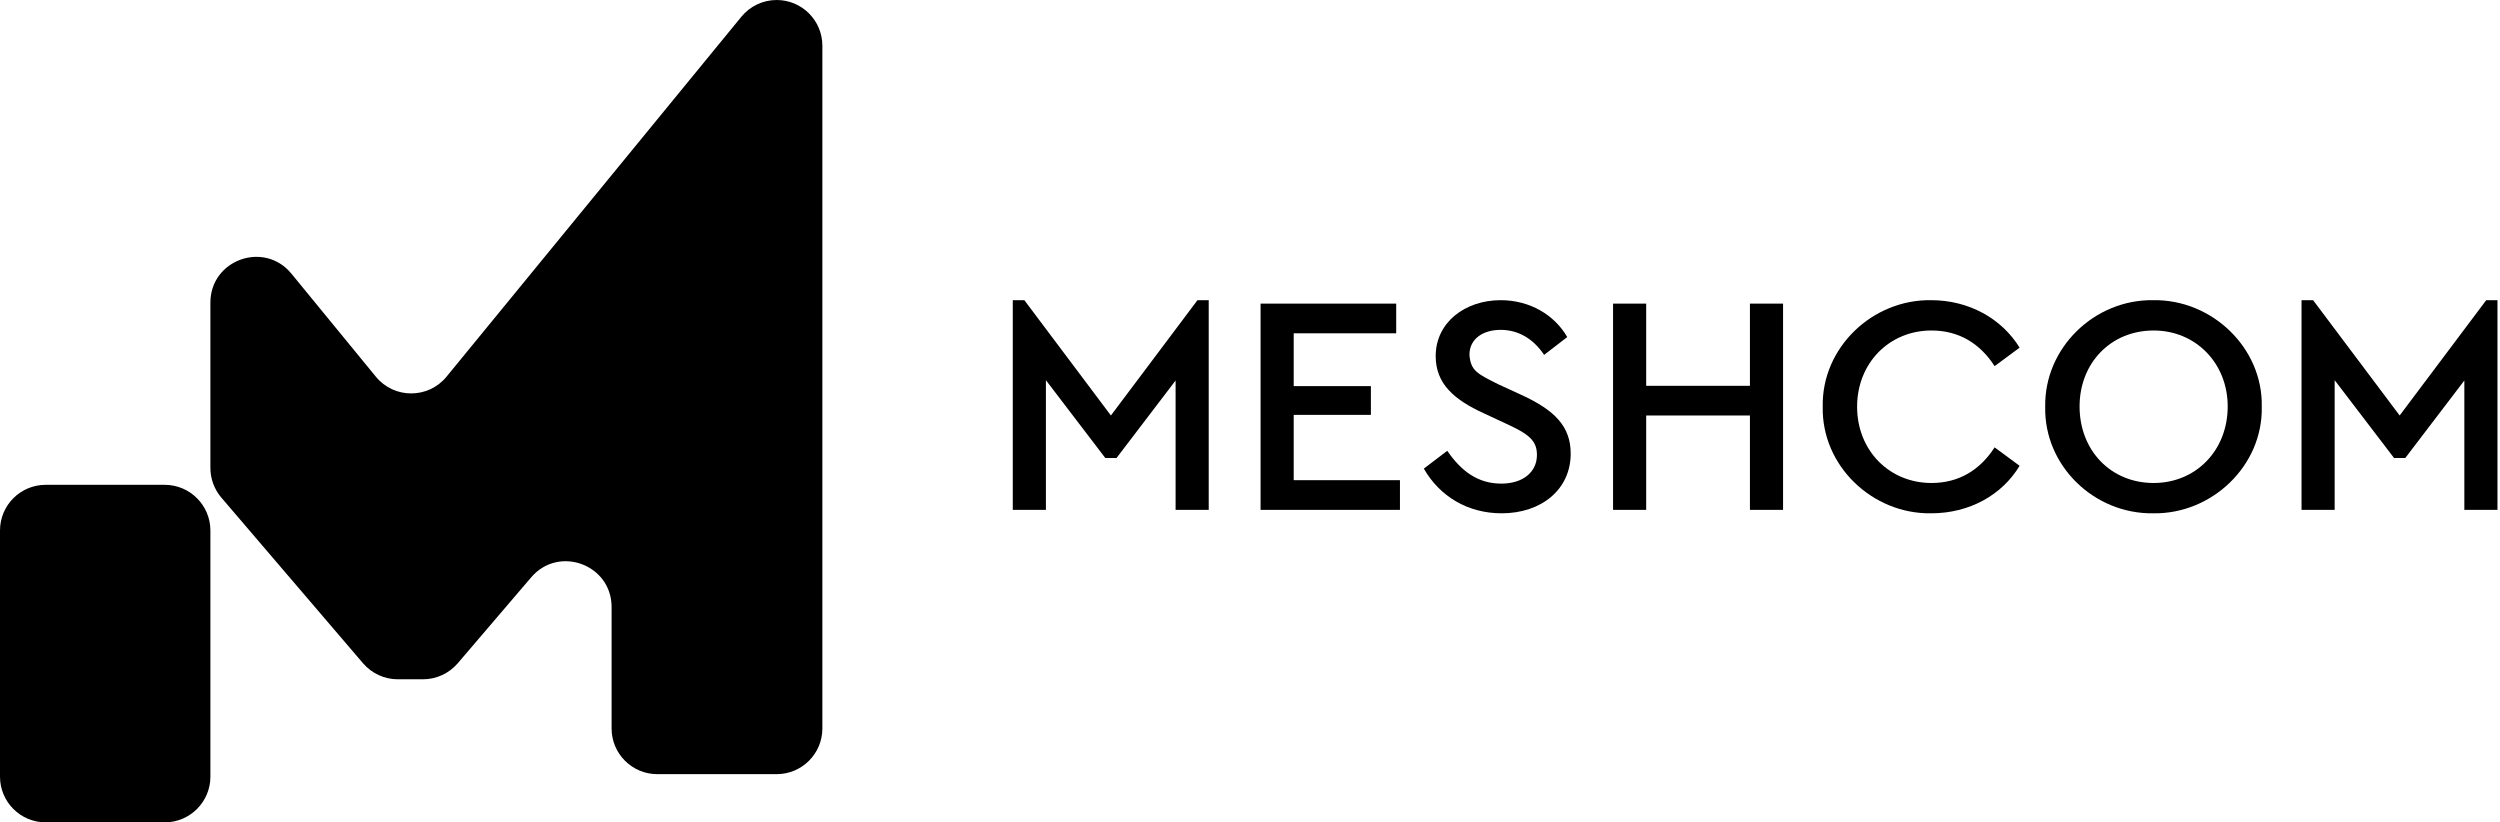 <svg width="152" height="50" viewBox="0 0 152 50" fill="none" xmlns="http://www.w3.org/2000/svg">
<path d="M0 32.255V47.222C0 48.755 1.245 50 2.778 50H10.014C11.546 50 12.792 48.755 12.792 47.222V32.255C12.792 30.722 11.546 29.477 10.014 29.477H2.778C1.245 29.477 0 30.718 0 32.255ZM45.074 1.019L27.148 22.903C26.037 24.259 23.963 24.259 22.852 22.903L17.718 16.639C16.065 14.62 12.792 15.792 12.792 18.398V28.449C12.792 29.111 13.028 29.75 13.458 30.255L22.074 40.329C22.602 40.944 23.375 41.301 24.185 41.301H25.718C26.528 41.301 27.301 40.944 27.829 40.329L32.296 35.102C33.972 33.139 37.185 34.324 37.185 36.907V44.292C37.185 45.824 38.431 47.069 39.963 47.069H47.222C48.755 47.069 50 45.824 50 44.292V2.778C50 1.245 48.755 0 47.222 0C46.389 0 45.602 0.375 45.074 1.019Z" fill="black"/>
<path d="M72.806 18.251L67.543 25.262L62.28 18.251H61.577V31H63.591V23.115L67.201 27.846H67.885L71.476 23.134V31H73.49V18.251H72.806Z" fill="black"/>
<path d="M76.643 31H85.117V29.195H78.657V25.224H83.35V23.476H78.657V20.265H84.889V18.46H76.643V31Z" fill="black"/>
<path d="M86.568 28.492C87.537 30.183 89.247 31.209 91.299 31.209C93.712 31.209 95.498 29.765 95.498 27.58C95.498 25.927 94.529 24.939 92.496 24.008L91.09 23.362C89.855 22.735 89.418 22.564 89.342 21.576C89.342 20.588 90.178 20.056 91.242 20.056C92.306 20.056 93.218 20.588 93.883 21.576L95.289 20.493C94.51 19.144 93.009 18.251 91.242 18.251C89.076 18.251 87.29 19.6 87.29 21.652C87.29 23.324 88.392 24.293 90.216 25.129L91.603 25.775C92.914 26.383 93.446 26.763 93.446 27.656C93.446 28.72 92.572 29.404 91.28 29.404C89.836 29.404 88.829 28.625 87.993 27.409L86.568 28.492Z" fill="black"/>
<path d="M98.074 31H100.088V25.262H106.396V31H108.41V18.46H106.396V23.457H100.088V18.46H98.074V31Z" fill="black"/>
<path d="M110.822 24.73C110.746 28.321 113.843 31.266 117.415 31.209C119.752 31.209 121.728 30.088 122.792 28.321L121.272 27.2C120.379 28.587 119.087 29.366 117.434 29.366C114.869 29.366 112.912 27.39 112.912 24.73C112.912 22.07 114.869 20.094 117.434 20.094C119.087 20.094 120.379 20.873 121.272 22.26L122.792 21.139C121.709 19.372 119.714 18.251 117.415 18.251C113.843 18.194 110.746 21.139 110.822 24.73Z" fill="black"/>
<path d="M124.348 24.73C124.272 28.321 127.331 31.266 130.922 31.209C134.475 31.266 137.591 28.321 137.515 24.73C137.591 21.139 134.475 18.194 130.922 18.251C127.35 18.194 124.291 21.139 124.348 24.73ZM135.444 24.711C135.444 27.39 133.506 29.366 130.941 29.366C128.338 29.366 126.438 27.39 126.438 24.711C126.438 22.07 128.338 20.094 130.941 20.094C133.506 20.094 135.444 22.089 135.444 24.711Z" fill="black"/>
<path d="M151.162 18.251L145.899 25.262L140.636 18.251H139.933V31H141.947V23.115L145.557 27.846H146.241L149.832 23.134V31H151.846V18.251H151.162Z" fill="black"/>
</svg>
